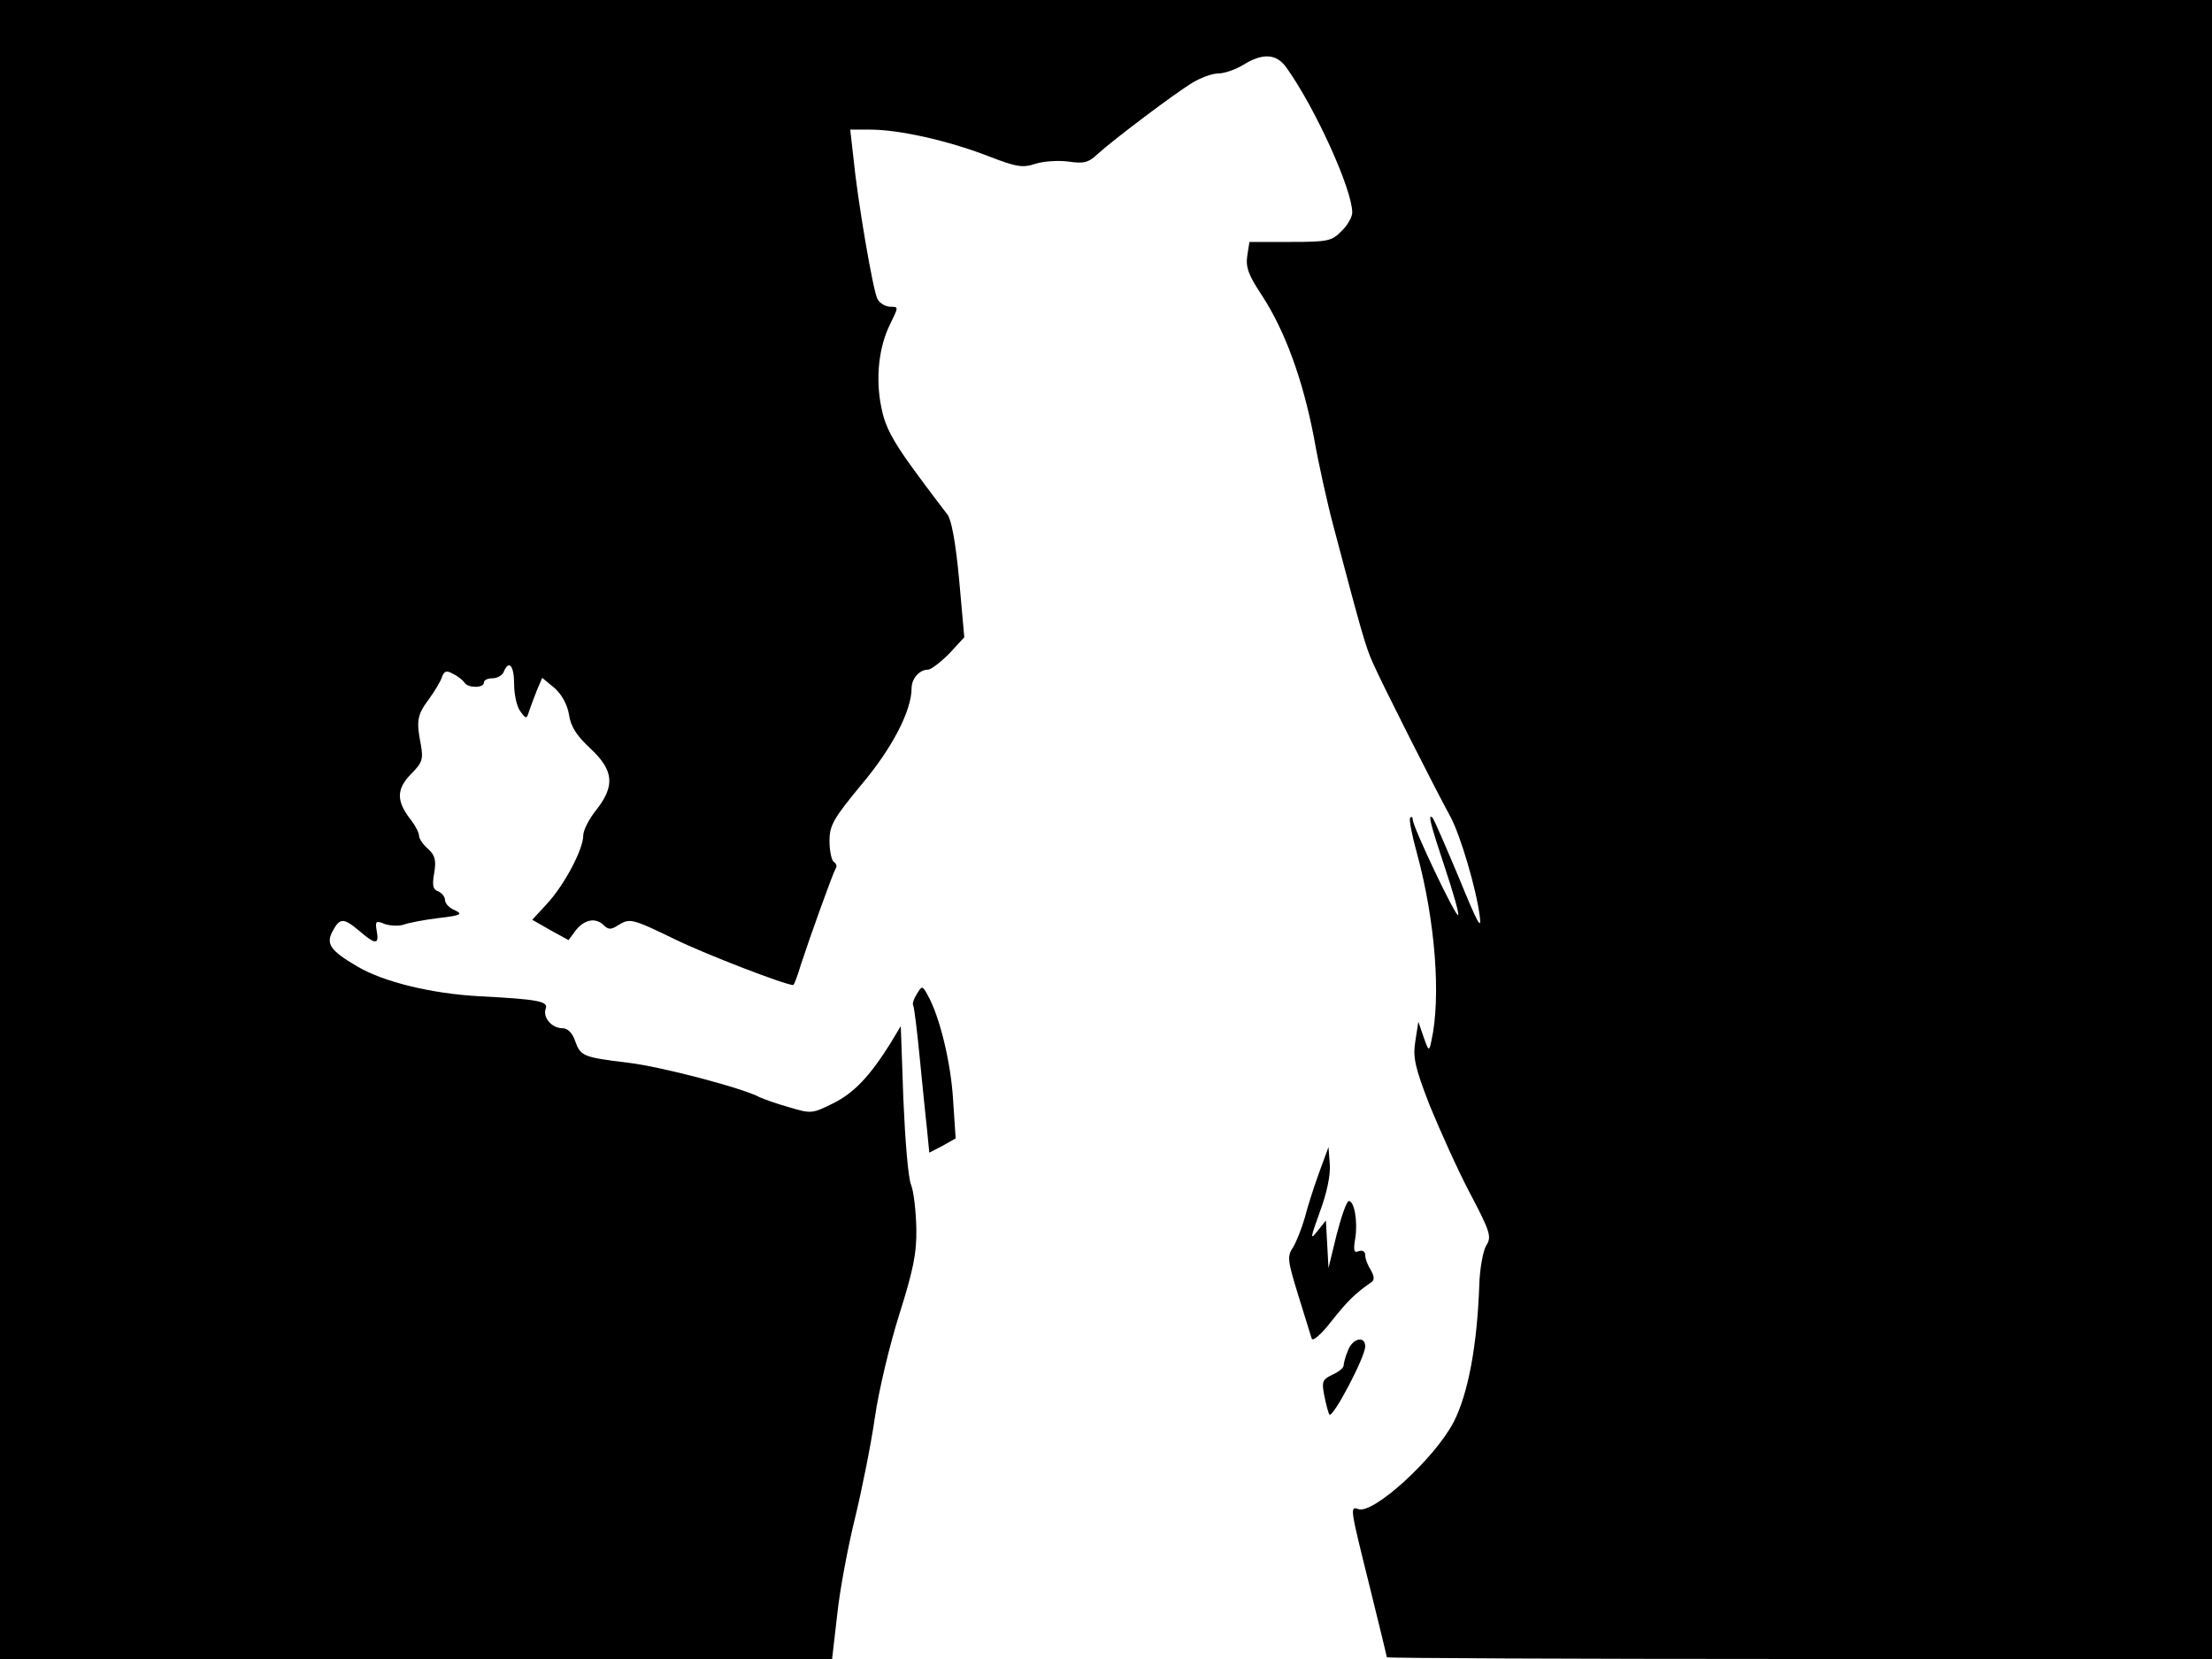 <svg xmlns="http://www.w3.org/2000/svg" width="682.667" height="512" version="1.0" viewBox="0 0 512 384"><path d="M0 192v192h192.6l1.2-10.4c.6-5.7 2.5-15.7 4.1-22.2 1.6-6.6 3.7-17 4.6-23.3s3.5-17.1 5.7-24c3.2-10.2 4-14 3.9-19.8-.1-4-.6-8.5-1.2-10-.7-1.6-1.4-10.5-1.8-19.8l-.6-17-2.4 4c-4.7 7.5-8.4 11.5-13.3 13.9-4.8 2.4-5.1 2.4-10.1.9-2.9-.8-5.9-1.9-6.8-2.3-3.8-2.1-22.8-7.1-30.4-8-10.6-1.3-11.1-1.5-12.4-5.1-.6-1.8-1.7-2.9-2.9-2.9-2.5 0-4.6-2.5-3.9-4.5.7-1.7-1.6-2.2-15.3-2.9-11.1-.6-22.2-3.3-28.3-6.9-6.3-3.7-7.3-5.2-5.7-8.2 1.7-3.1 2.5-3.1 6.2 0 3.7 3.2 4.6 3.2 4 0-.4-2.3-.2-2.5 1.9-1.6 1.3.4 3.3.5 4.4.1s4.7-1.1 8-1.5c5.2-.6 5.7-.9 3.8-1.8-1.3-.5-2.3-1.6-2.3-2.4 0-.7-.7-1.6-1.6-2-1.2-.4-1.4-1.4-.9-4.2.5-3 .2-4.1-1.4-5.6-1.2-1-2.1-2.4-2.1-3 0-.7-.8-2.3-1.8-3.6-3.5-4.4-3.5-7.2-.1-10.7 2.7-2.7 2.9-3.5 2.3-6.9-1.1-5.5-.8-6.9 1.9-10.5 1.3-1.8 2.7-4.1 3-5.1.5-1.4 1.1-1.6 2.6-.7 1.1.5 2.3 1.5 2.6 2 .8 1.3 4.5 1.3 4.5 0 0-.6.9-1 2-1s2.3-.7 2.6-1.5c1.2-2.9 2.4-1.4 2.4 2.8 0 2.4.6 5.2 1.4 6.3 1.4 1.9 1.5 1.9 2.1-.1.4-1.1 1.2-3.3 1.8-4.8l1.2-2.8 2.8 2.3c1.7 1.5 3 3.8 3.4 6.2.4 2.8 1.8 4.9 4.9 7.8 5.5 5.1 5.8 8.7 1.4 14.3-1.7 2.1-3 4.7-3 5.9 0 3.2-4.4 11.5-8.4 15.8l-3.4 3.7 4.2 2.4 4.2 2.3 1.7-2.3c2-2.5 4.6-3 6.5-1.1 1 1 1.7 1 3.2 0 2.8-1.7 3.1-1.7 13.4 3.3 7.2 3.5 25.4 10.5 27.2 10.5.2 0 1-2.1 1.8-4.8 2.1-6.4 7.3-20.9 8-22.1.4-.5.2-1.2-.4-1.6-.5-.3-1-2.5-1-4.8 0-3.7.9-5.2 7.4-13.1 7.1-8.4 11.6-17.1 11.6-22.3 0-2.2 1.8-4.3 3.8-4.3.7 0 2.9-1.7 4.9-3.7l3.5-3.8-1.2-13.4c-.8-8.6-1.8-13.9-2.7-15-.7-.9-4.3-5.6-7.8-10.4-4.9-6.7-6.7-10.1-7.5-14.4-1.4-6.7-.6-14.1 2.1-19.4 1.9-3.9 1.9-3.9 0-3.9-1.1 0-2.5-.8-3-1.8-1-1.8-4.6-22.7-5.6-33l-.7-6.2h4.6c6.7 0 17.8 2.5 27 6 6.9 2.7 8.3 2.9 11.3 1.9 1.9-.6 5.3-.8 7.6-.5 3.5.5 4.6.3 6.7-1.7 3.5-3.2 17.9-14.1 22.1-16.6 1.8-1.1 4.5-2.1 5.9-2.1s4-.9 5.8-2c4.5-2.8 7.7-2.6 10 .7 6.7 9.4 15.2 28.2 15.2 33.5 0 1-1.1 3-2.5 4.3-2.2 2.3-3.2 2.5-11.8 2.5h-9.5l-.5 3.2c-.4 2.7.3 4.5 3.4 9.2 5.3 8.1 9.4 19.3 12 32.7 1.1 6.3 3.2 15.7 4.6 20.9 6.4 24.2 7.4 27.8 9.1 31.5 1.8 4.2 14.6 29.5 17.9 35.5 2.3 4.2 6 16.7 6.8 23 .5 3.6-.5 1.7-4.8-8.8-3.1-7.4-5.8-13.6-6.1-13.9-1.2-1.2-.5 1.5 2.9 11.7 1.9 5.7 3.3 10.6 3 10.8-.5.6-10.5-20.4-10.5-22.1 0-.6-.3-.8-.6-.4-.3.3.4 4 1.6 8.3 4.2 15.5 5.6 33.2 3.3 43.4-.5 2.4-.6 2.4-1.8-1l-1.2-3.5-.7 4.5c-.6 3.8-.1 6 3.3 14.8 2.3 5.6 6.4 14.8 9.3 20.3 4.8 9.1 5.1 10.2 3.8 12.2-.7 1.2-1.5 5.3-1.6 9.2-.5 14.1-2.6 25.1-5.9 31.6-4.4 8.5-18.7 21.5-22.1 20.2-2-.7-1.9-.3 2.6 17.8 2.2 8.9 4 16.3 4 16.5s43 .4 95.5.4H512V0H0z"/><path d="M212.2 230.1c-.7 1.1-1.1 2.3-.8 2.7.2.4.9 5.9 1.5 12.2s1.4 13.8 1.7 16.7l.5 5.1 3.1-1.6 3-1.7-.6-9c-.5-8.5-3.1-19.3-5.9-24.2-1.2-2.2-1.3-2.2-2.5-.2m93.1 41.4c-1.2 3.3-2.7 8-3.3 10.4-.7 2.4-1.9 5.5-2.7 6.8-1.4 2.1-1.3 3 1.2 11.1 1.5 4.8 2.9 9.3 3.1 10 .2.8 2.1-.8 4.6-4 3.7-4.7 5.6-6.5 9.2-9 .8-.5.7-1.4-.1-2.8-.7-1.1-1.3-2.6-1.3-3.5 0-.8-.6-1.2-1.5-.9-1.1.5-1.3-.1-.8-3 .6-3.8-.2-8.6-1.5-8.6-.5 0-1.7 3.5-2.8 7.7l-1.9 7.8-.3-5.5-.3-5.5-2 2.5c-1.7 2.2-1.6 1.6.6-4.5 1.6-4.3 2.5-8.5 2.3-11l-.3-4zm6.7 41.1c-.6 1.4-1 3-1 3.5s-1.2 1.5-2.6 2.1c-2.3 1.1-2.5 1.6-1.9 4.7.4 2 .9 4 1.2 4.5.7 1.1 8.2-13.1 8.3-15.7 0-2.6-2.9-2-4 .9"/></svg>